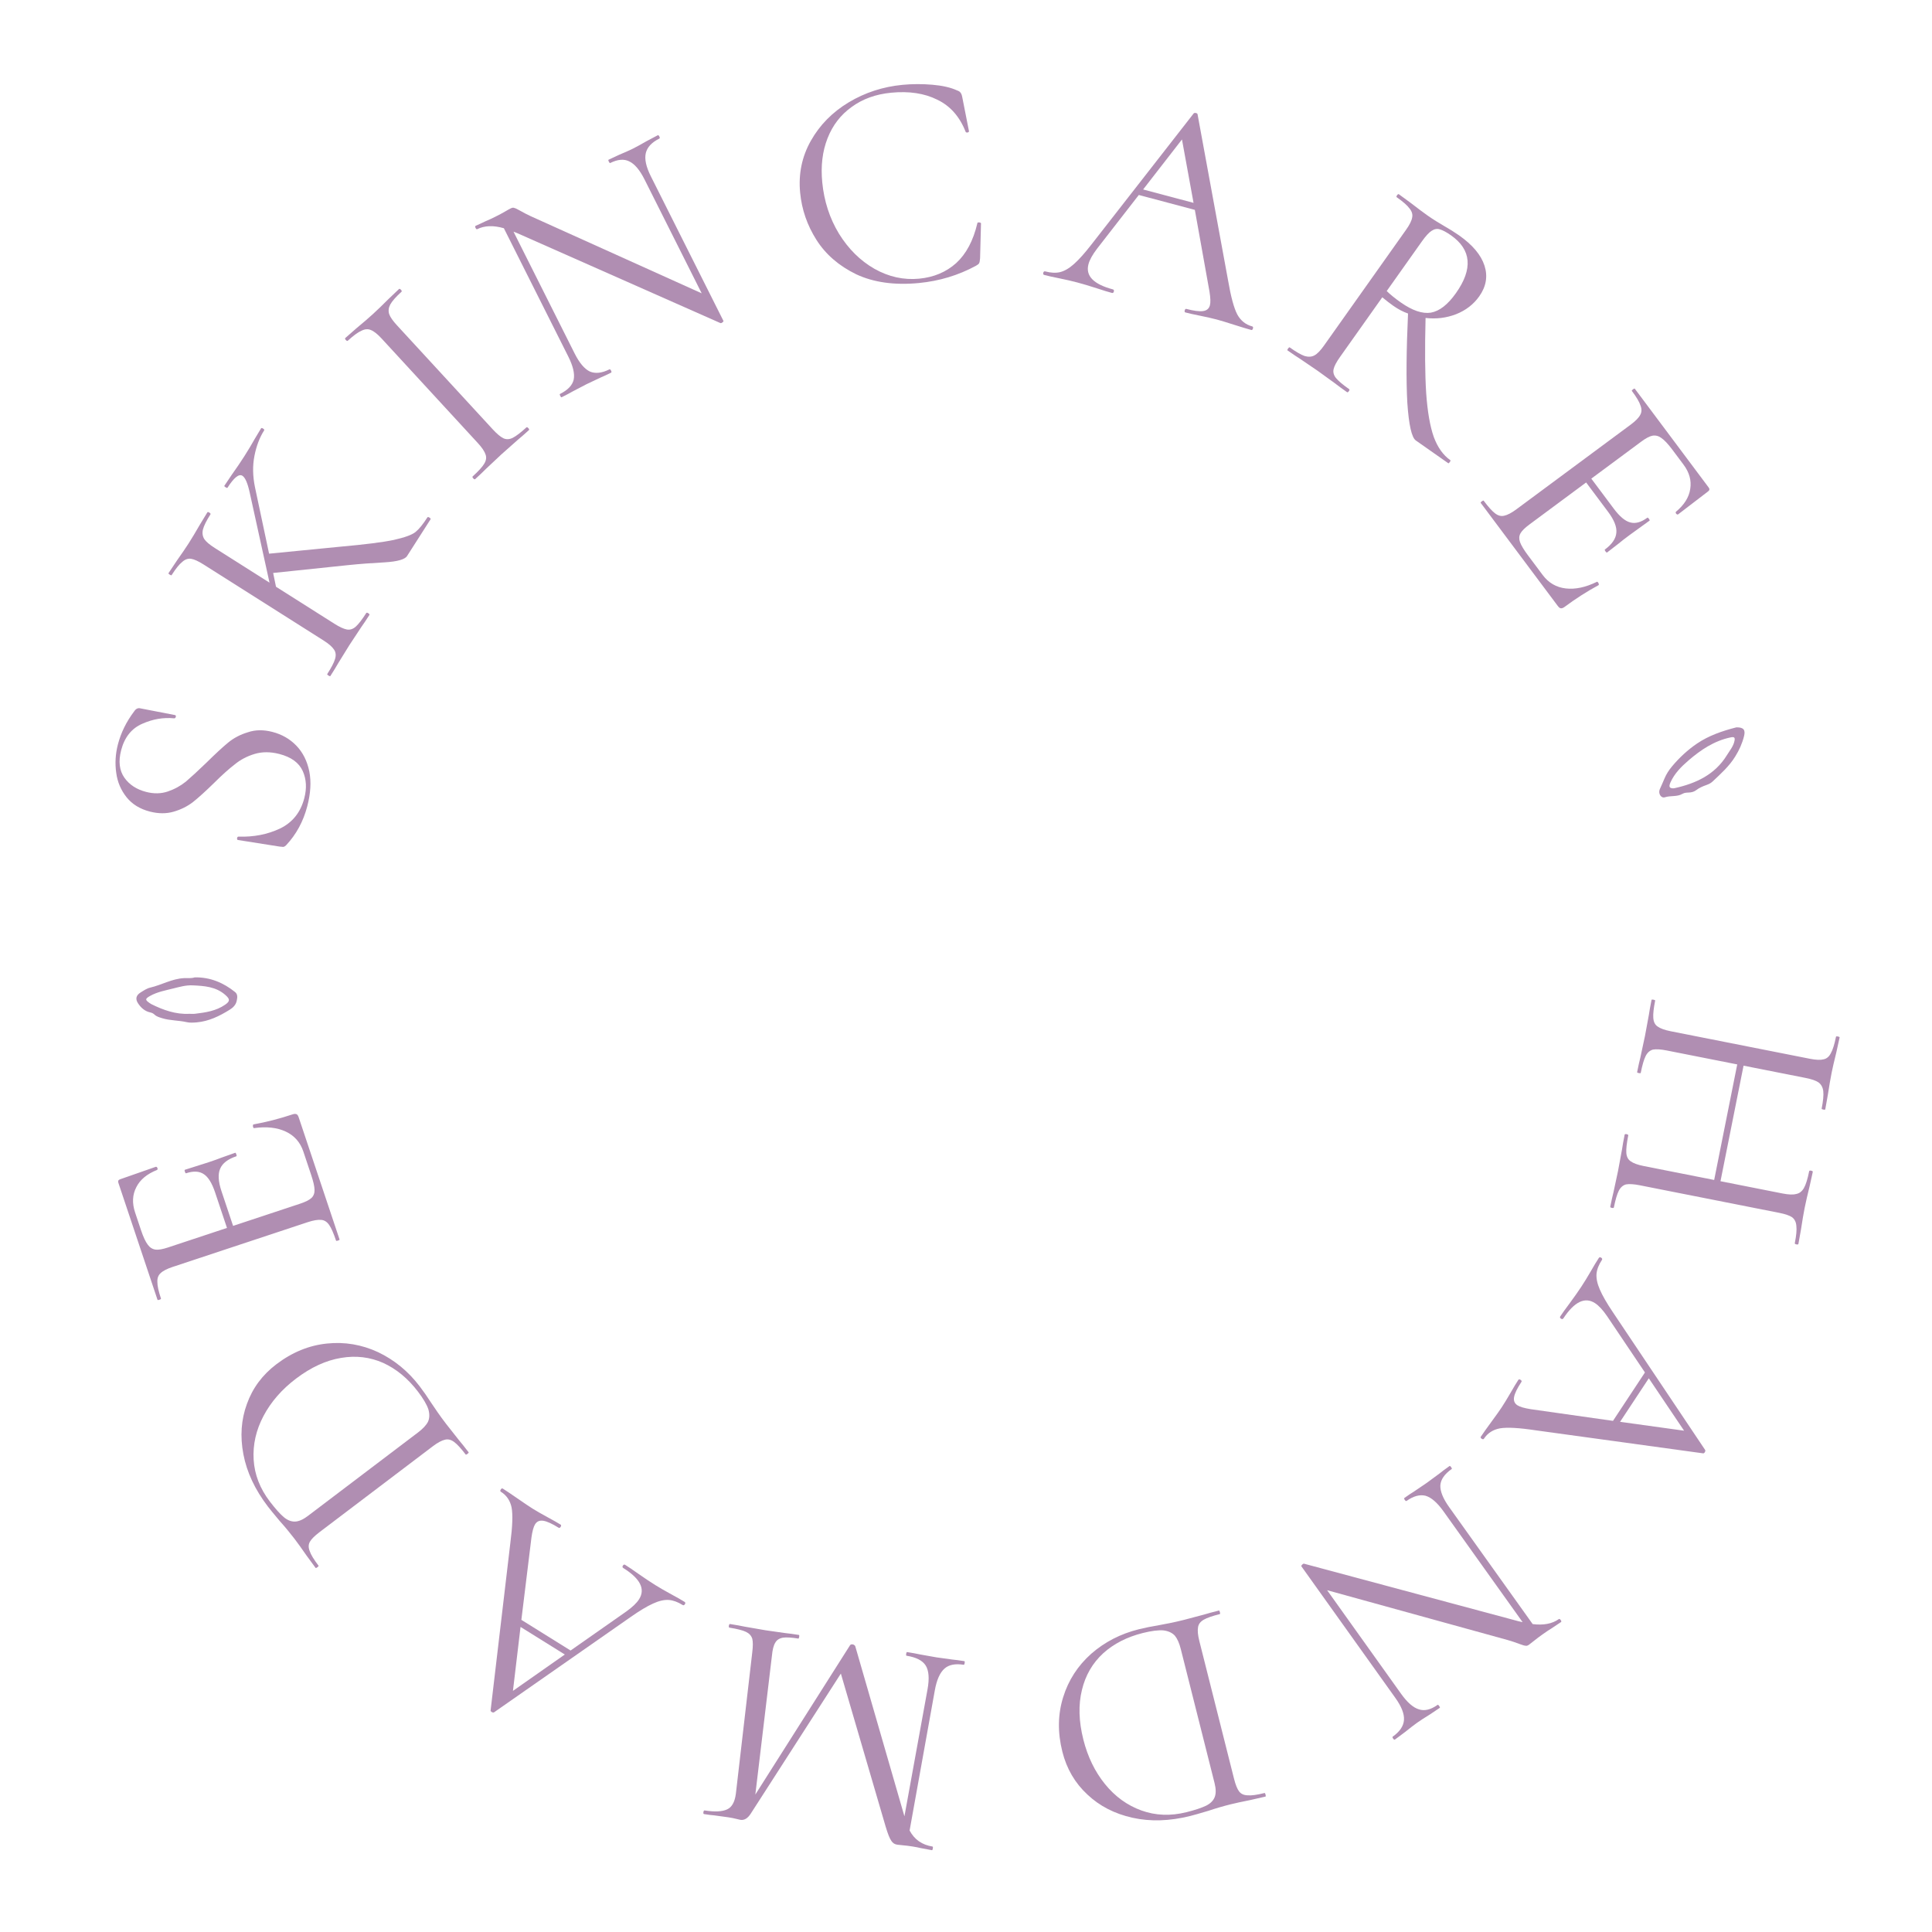 <svg width="170" height="170" viewBox="0 0 170 170" fill="none" xmlns="http://www.w3.org/2000/svg">
<path d="M142.009 106.238C141.999 106.291 141.94 106.307 141.834 106.286C141.729 106.265 141.681 106.228 141.691 106.176C141.801 105.628 141.896 105.198 141.977 104.883L142.368 103.062L142.727 101.124C142.773 100.802 142.849 100.377 142.954 99.847C142.965 99.794 143.023 99.778 143.129 99.799C143.235 99.82 143.283 99.857 143.272 99.91C143.135 100.599 143.079 101.11 143.103 101.446C143.128 101.781 143.254 102.026 143.48 102.181C143.72 102.357 144.105 102.497 144.635 102.602L150.833 103.827L152.862 93.66L146.664 92.434C146.134 92.329 145.727 92.304 145.441 92.357C145.169 92.432 144.957 92.62 144.805 92.92C144.653 93.22 144.509 93.714 144.372 94.403C144.364 94.438 144.308 94.445 144.202 94.424C144.096 94.403 144.047 94.375 144.054 94.34C144.163 93.793 144.258 93.362 144.339 93.048L144.746 91.147L145.084 89.314C145.13 88.993 145.209 88.55 145.322 87.985C145.329 87.95 145.386 87.943 145.492 87.964C145.597 87.985 145.647 88.013 145.64 88.048C145.506 88.719 145.451 89.222 145.476 89.557C145.498 89.91 145.621 90.164 145.847 90.319C146.088 90.495 146.473 90.635 147.002 90.74L159.266 93.165C159.796 93.269 160.196 93.284 160.468 93.21C160.737 93.153 160.947 92.974 161.098 92.674C161.268 92.377 161.419 91.893 161.553 91.223C161.56 91.187 161.617 91.18 161.723 91.201C161.829 91.222 161.878 91.25 161.871 91.285L161.575 92.63C161.392 93.365 161.256 93.953 161.168 94.394C161.066 94.906 160.955 95.554 160.835 96.337L160.608 97.614C160.601 97.649 160.545 97.656 160.439 97.635C160.333 97.614 160.283 97.586 160.29 97.551C160.424 96.88 160.472 96.366 160.433 96.01C160.39 95.671 160.249 95.414 160.008 95.238C159.782 95.083 159.404 94.954 158.875 94.849L153.418 93.77L151.389 103.937L156.845 105.016C157.375 105.121 157.776 105.136 158.048 105.061C158.334 105.008 158.562 104.833 158.731 104.536C158.9 104.239 159.054 103.747 159.191 103.058C159.202 103.005 159.26 102.989 159.366 103.01C159.472 103.031 159.519 103.068 159.509 103.121L159.229 104.387C159.038 105.156 158.892 105.797 158.79 106.309C158.695 106.786 158.591 107.398 158.478 108.147L158.246 109.449C158.235 109.502 158.177 109.518 158.071 109.497C157.965 109.476 157.917 109.439 157.928 109.386C158.062 108.716 158.108 108.211 158.065 107.872C158.04 107.537 157.916 107.283 157.694 107.111C157.468 106.956 157.09 106.826 156.56 106.721L144.297 104.296C143.767 104.191 143.359 104.166 143.073 104.219C142.801 104.294 142.589 104.482 142.438 104.782C142.286 105.082 142.143 105.568 142.009 106.238Z" fill="#B08EB2"/>
<path d="M130.572 126.597C130.532 126.657 130.467 126.657 130.377 126.598C130.286 126.539 130.261 126.479 130.3 126.419C130.489 126.134 130.796 125.701 131.223 125.119C131.65 124.538 131.953 124.112 132.131 123.842C132.349 123.511 132.612 123.081 132.919 122.551C133.206 122.05 133.434 121.672 133.603 121.417C133.642 121.357 133.707 121.356 133.798 121.415C133.888 121.475 133.913 121.534 133.874 121.594C133.507 122.15 133.292 122.59 133.229 122.914C133.166 123.239 133.262 123.485 133.518 123.652C133.729 123.79 134.117 123.904 134.683 123.995L141.93 125.024L144.741 120.765L141.411 115.813C141.037 115.267 140.685 114.886 140.354 114.67C139.465 114.088 138.535 114.534 137.563 116.006C137.513 116.081 137.443 116.089 137.353 116.03C137.262 115.971 137.242 115.904 137.292 115.829C137.47 115.558 137.743 115.178 138.11 114.687C138.517 114.135 138.86 113.65 139.137 113.229C139.395 112.838 139.677 112.378 139.985 111.847C140.252 111.377 140.485 110.992 140.683 110.691C140.733 110.616 140.803 110.608 140.893 110.667C140.983 110.726 141.004 110.793 140.954 110.868C140.677 111.289 140.519 111.691 140.481 112.075C140.448 112.484 140.544 112.944 140.767 113.456C140.995 113.992 141.382 114.665 141.927 115.473L150.041 127.587C150.066 127.646 150.054 127.714 150.005 127.789C149.955 127.864 149.903 127.894 149.848 127.88L135.107 125.853C133.655 125.634 132.614 125.577 131.984 125.682C131.37 125.796 130.899 126.101 130.572 126.597ZM145.082 121.279L142.553 125.109L148.185 125.889L145.082 121.279Z" fill="#B08EB2"/>
<path d="M122.743 153.067C122.699 153.098 122.645 153.07 122.583 152.982C122.52 152.894 122.51 152.835 122.555 152.804C123.172 152.367 123.5 151.881 123.538 151.347C123.577 150.812 123.324 150.164 122.78 149.403L114.511 137.823C114.49 137.794 114.511 137.746 114.574 137.679C114.637 137.613 114.694 137.583 114.744 137.592L133.623 142.657L133.978 142.737L127.012 132.981C126.468 132.219 125.943 131.763 125.438 131.614C124.929 131.489 124.373 131.64 123.77 132.066C123.726 132.097 123.673 132.069 123.61 131.981C123.547 131.893 123.538 131.833 123.582 131.802C123.949 131.542 124.234 131.352 124.435 131.232L125.553 130.474L126.662 129.657C126.857 129.496 127.153 129.276 127.55 128.995C127.579 128.975 127.625 129.008 127.688 129.096C127.751 129.184 127.767 129.238 127.738 129.259C127.106 129.706 126.773 130.184 126.739 130.694C126.715 131.218 126.975 131.861 127.519 132.622L134.862 142.906C135.811 143.027 136.58 142.88 137.168 142.465C137.212 142.433 137.265 142.462 137.328 142.55C137.391 142.638 137.4 142.697 137.356 142.728L136.525 143.283C136.338 143.393 136.091 143.558 135.782 143.776C135.459 144.005 135.199 144.199 135.004 144.359C134.809 144.519 134.652 144.641 134.535 144.724C134.417 144.807 134.316 144.835 134.23 144.808C134.14 144.806 133.973 144.758 133.73 144.666C133.365 144.527 133.016 144.41 132.683 144.315L116.775 139.925L123.287 149.044C123.831 149.806 124.356 150.262 124.861 150.411C125.351 150.571 125.897 150.438 126.5 150.012C126.529 149.991 126.575 150.025 126.638 150.113C126.701 150.201 126.718 150.255 126.688 150.276L125.813 150.862C125.351 151.145 124.981 151.385 124.702 151.582C124.437 151.769 124.08 152.044 123.631 152.406L122.743 153.067Z" fill="#B08EB2"/>
<path d="M100.204 143.362C100.71 143.236 101.302 143.116 101.979 143.003C102.228 142.959 102.547 142.898 102.935 142.82C103.306 142.745 103.719 142.652 104.173 142.538L105.948 142.068C106.258 141.972 106.692 141.854 107.251 141.715C107.286 141.706 107.317 141.754 107.343 141.859C107.369 141.963 107.365 142.02 107.33 142.029C106.667 142.194 106.197 142.358 105.922 142.519C105.63 142.685 105.462 142.903 105.419 143.174C105.363 143.466 105.4 143.874 105.532 144.398L108.586 156.52C108.718 157.044 108.867 157.415 109.033 157.633C109.199 157.851 109.451 157.965 109.787 157.973C110.11 158.004 110.604 157.937 111.267 157.771C111.302 157.762 111.333 157.81 111.359 157.915C111.386 158.02 111.382 158.076 111.347 158.085L110.03 158.386C109.288 158.534 108.698 158.662 108.262 158.771C107.598 158.937 106.95 159.127 106.317 159.34C105.557 159.567 105.029 159.717 104.732 159.791C102.916 160.245 101.221 160.297 99.648 159.947C98.075 159.598 96.753 158.916 95.681 157.904C94.592 156.896 93.858 155.641 93.48 154.14C93.053 152.447 93.077 150.845 93.551 149.336C94.011 147.848 94.832 146.576 96.014 145.521C97.201 144.482 98.597 143.763 100.204 143.362ZM100.565 143.689C99.168 144.038 98 144.635 97.063 145.482C96.129 146.345 95.509 147.419 95.201 148.701C94.879 150.006 94.921 151.461 95.326 153.067C95.708 154.585 96.344 155.892 97.232 156.988C98.121 158.083 99.188 158.856 100.433 159.306C101.679 159.756 103 159.806 104.397 159.458C105.148 159.27 105.722 159.08 106.12 158.889C106.499 158.701 106.752 158.452 106.878 158.143C107.005 157.833 107.002 157.416 106.87 156.893L103.902 145.111C103.77 144.587 103.597 144.194 103.383 143.932C103.151 143.675 102.814 143.518 102.373 143.461C101.918 143.426 101.316 143.502 100.565 143.689Z" fill="#B08EB2"/>
<path d="M64.19 143.221C64.136 143.213 64.118 143.155 64.135 143.048C64.152 142.942 64.188 142.893 64.241 142.901C64.792 142.988 65.226 143.066 65.543 143.135L67.379 143.453L69.09 143.697C69.377 143.724 69.779 143.779 70.294 143.86C70.33 143.866 70.339 143.922 70.322 144.029C70.305 144.135 70.279 144.186 70.243 144.18C69.639 144.084 69.187 144.058 68.889 144.102C68.569 144.161 68.345 144.308 68.217 144.543C68.07 144.774 67.972 145.16 67.922 145.699L66.463 157.906L74.798 144.765C74.845 144.7 74.922 144.675 75.028 144.692C75.117 144.706 75.192 144.755 75.251 144.837L79.582 159.82L81.617 148.634C81.785 147.695 81.732 147.003 81.457 146.558C81.181 146.114 80.617 145.824 79.763 145.689C79.728 145.683 79.719 145.627 79.736 145.52C79.753 145.414 79.779 145.363 79.815 145.369C80.312 145.448 80.693 145.517 80.957 145.577L82.393 145.832L83.784 146.025C84.036 146.047 84.393 146.094 84.855 146.167C84.89 146.173 84.9 146.229 84.883 146.336C84.865 146.442 84.839 146.493 84.804 146.487C84.057 146.369 83.492 146.48 83.11 146.82C82.707 147.175 82.422 147.814 82.257 148.735L80.038 161.068C80.458 161.864 81.13 162.334 82.055 162.481C82.09 162.487 82.099 162.543 82.082 162.649C82.065 162.756 82.039 162.807 82.003 162.801L81.021 162.618C80.846 162.572 80.599 162.524 80.279 162.473C79.959 162.422 79.69 162.389 79.474 162.373C79.24 162.354 79.061 162.335 78.937 162.315C78.706 162.278 78.533 162.16 78.419 161.96C78.285 161.774 78.122 161.366 77.932 160.734L73.989 147.261L66.056 159.591C65.79 160.004 65.487 160.184 65.15 160.131C65.061 160.117 64.938 160.088 64.781 160.045C64.606 159.999 64.376 159.953 64.091 159.908L62.834 159.736C62.635 159.723 62.341 159.686 61.95 159.624C61.896 159.615 61.878 159.558 61.895 159.451C61.912 159.344 61.947 159.295 62.001 159.304C62.89 159.444 63.551 159.413 63.985 159.208C64.398 159.018 64.652 158.567 64.748 157.853L66.189 145.424C66.259 144.87 66.261 144.46 66.194 144.195C66.109 143.926 65.923 143.724 65.635 143.587C65.347 143.45 64.865 143.328 64.19 143.221Z" fill="#B08EB2"/>
<path d="M44.068 131.258C44.007 131.22 44.005 131.155 44.063 131.064C44.12 130.973 44.18 130.946 44.241 130.984C44.531 131.165 44.972 131.461 45.564 131.872C46.156 132.283 46.589 132.575 46.864 132.746C47.2 132.955 47.638 133.207 48.176 133.5C48.684 133.774 49.068 133.992 49.328 134.154C49.389 134.192 49.391 134.257 49.333 134.348C49.276 134.439 49.217 134.466 49.155 134.428C48.59 134.076 48.144 133.872 47.817 133.817C47.491 133.762 47.246 133.864 47.083 134.123C46.949 134.336 46.842 134.726 46.763 135.291L45.876 142.533L50.207 145.232L55.11 141.797C55.65 141.412 56.025 141.052 56.236 140.717C56.801 139.818 56.336 138.902 54.839 137.969C54.762 137.922 54.753 137.852 54.81 137.761C54.868 137.669 54.935 137.647 55.011 137.695C55.286 137.866 55.674 138.129 56.174 138.483C56.735 138.875 57.23 139.205 57.657 139.471C58.055 139.719 58.523 139.989 59.061 140.282C59.539 140.537 59.93 140.76 60.236 140.95C60.312 140.998 60.322 141.068 60.264 141.159C60.206 141.25 60.14 141.272 60.063 141.225C59.636 140.958 59.228 140.811 58.842 140.782C58.431 140.759 57.972 140.865 57.463 141.1C56.929 141.34 56.262 141.741 55.462 142.303L43.469 150.672C43.409 150.699 43.342 150.688 43.265 150.64C43.189 150.593 43.157 150.541 43.171 150.486L44.907 135.757C45.096 134.306 45.133 133.268 45.015 132.643C44.888 132.034 44.572 131.572 44.068 131.258ZM49.699 145.583L45.803 143.156L45.135 148.783L49.699 145.583Z" fill="#B08EB2"/>
<path d="M36.922 121.975C37.24 122.389 37.585 122.884 37.957 123.46C38.096 123.671 38.278 123.94 38.505 124.265C38.72 124.576 38.97 124.918 39.254 125.289L40.391 126.731C40.602 126.978 40.883 127.33 41.233 127.787C41.255 127.816 41.223 127.863 41.137 127.928C41.051 127.993 40.997 128.011 40.975 127.983C40.559 127.44 40.223 127.074 39.965 126.885C39.696 126.682 39.429 126.614 39.162 126.68C38.871 126.743 38.51 126.938 38.079 127.264L28.116 134.815C27.686 135.141 27.403 135.423 27.268 135.661C27.133 135.899 27.128 136.174 27.253 136.486C27.353 136.794 27.611 137.22 28.026 137.763C28.048 137.792 28.016 137.839 27.93 137.904C27.844 137.969 27.79 137.987 27.768 137.959L26.969 136.87C26.539 136.248 26.186 135.758 25.913 135.401C25.497 134.858 25.066 134.338 24.618 133.841C24.108 133.234 23.76 132.809 23.574 132.566C22.437 131.079 21.718 129.546 21.417 127.968C21.116 126.389 21.219 124.91 21.728 123.531C22.226 122.137 23.091 120.973 24.325 120.038C25.716 118.983 27.202 118.377 28.781 118.219C30.334 118.058 31.832 118.312 33.273 118.981C34.7 119.662 35.916 120.659 36.922 121.975ZM36.764 122.434C35.889 121.29 34.876 120.454 33.724 119.927C32.558 119.41 31.323 119.262 30.019 119.483C28.689 119.7 27.365 120.309 26.045 121.309C24.797 122.255 23.844 123.35 23.187 124.593C22.529 125.837 22.24 127.118 22.319 128.436C22.398 129.754 22.875 130.985 23.75 132.128C24.22 132.743 24.622 133.195 24.956 133.483C25.28 133.758 25.609 133.892 25.944 133.886C26.28 133.881 26.663 133.715 27.093 133.388L36.776 126.049C37.207 125.723 37.5 125.41 37.656 125.111C37.802 124.798 37.813 124.428 37.691 124.001C37.543 123.571 37.234 123.048 36.764 122.434Z" fill="#B08EB2"/>
<path d="M22.358 99.263C22.324 99.275 22.295 99.246 22.273 99.178C22.256 99.127 22.25 99.081 22.255 99.041C22.255 98.984 22.272 98.95 22.307 98.939C23.434 98.736 24.588 98.439 25.767 98.048C25.904 98.003 26.017 98.003 26.109 98.049C26.177 98.083 26.237 98.177 26.288 98.331L29.877 109.06C29.888 109.094 29.842 109.128 29.74 109.162C29.637 109.196 29.58 109.196 29.569 109.161C29.352 108.513 29.152 108.058 28.97 107.796C28.782 107.517 28.551 107.366 28.277 107.342C27.981 107.308 27.577 107.376 27.064 107.545L15.197 111.477C14.685 111.647 14.329 111.832 14.13 112.03C13.925 112.212 13.831 112.471 13.848 112.806C13.843 113.13 13.949 113.617 14.165 114.265C14.177 114.3 14.131 114.334 14.029 114.368C13.926 114.402 13.869 114.402 13.858 114.367L10.415 104.074C10.364 103.92 10.415 103.818 10.569 103.767L13.704 102.671C13.755 102.654 13.804 102.686 13.85 102.765C13.878 102.851 13.87 102.91 13.824 102.944C12.936 103.296 12.326 103.801 11.996 104.46C11.649 105.125 11.613 105.867 11.887 106.687L12.409 108.248C12.609 108.846 12.809 109.273 13.008 109.529C13.185 109.774 13.413 109.916 13.692 109.957C13.949 109.985 14.308 109.923 14.769 109.771L19.972 108.047L18.927 104.923C18.653 104.103 18.322 103.568 17.935 103.317C17.541 103.049 17.02 103.023 16.371 103.238C16.337 103.25 16.302 103.204 16.268 103.102C16.234 102.999 16.234 102.942 16.268 102.931L18.353 102.269C18.848 102.104 19.221 101.971 19.472 101.869L20.693 101.436C20.727 101.425 20.762 101.47 20.796 101.573C20.83 101.675 20.83 101.732 20.796 101.743C20.044 101.993 19.569 102.359 19.37 102.842C19.165 103.308 19.206 103.968 19.491 104.821L20.51 107.868L26.405 105.915C26.883 105.756 27.216 105.589 27.404 105.413C27.592 105.237 27.683 104.998 27.677 104.697C27.671 104.395 27.571 103.955 27.377 103.374L26.692 101.326C26.418 100.506 25.899 99.92 25.136 99.566C24.372 99.212 23.446 99.111 22.358 99.263Z" fill="#B08EB2"/>
<path d="M12.859 69.682C13.539 69.857 14.174 69.844 14.766 69.644C15.357 69.443 15.889 69.152 16.36 68.772C16.813 68.386 17.412 67.835 18.157 67.116C18.933 66.349 19.57 65.76 20.067 65.349C20.564 64.938 21.146 64.633 21.812 64.433C22.465 64.21 23.183 64.2 23.968 64.402C24.805 64.618 25.508 65.022 26.079 65.615C26.651 66.209 27.03 66.966 27.218 67.888C27.393 68.789 27.334 69.805 27.039 70.937C26.69 72.279 26.066 73.428 25.166 74.386C25.091 74.46 25.014 74.505 24.935 74.522C24.861 74.521 24.752 74.512 24.608 74.493L20.964 73.917C20.89 73.916 20.855 73.87 20.86 73.779C20.87 73.67 20.912 73.615 20.986 73.616C22.314 73.66 23.528 73.425 24.629 72.909C25.735 72.376 26.451 71.483 26.777 70.228C27.004 69.357 26.959 68.565 26.642 67.852C26.312 67.116 25.625 66.614 24.579 66.344C23.794 66.142 23.069 66.141 22.404 66.341C21.738 66.542 21.156 66.847 20.659 67.258C20.148 67.647 19.529 68.203 18.802 68.927C18.079 69.633 17.471 70.182 16.978 70.576C16.49 70.952 15.924 71.234 15.28 71.421C14.636 71.608 13.94 71.605 13.19 71.412C12.318 71.188 11.636 70.77 11.144 70.16C10.639 69.528 10.333 68.808 10.227 68C10.108 67.17 10.158 66.337 10.375 65.501C10.642 64.473 11.116 63.508 11.797 62.605C11.952 62.367 12.135 62.274 12.344 62.328L15.398 62.92C15.468 62.938 15.491 62.99 15.469 63.077C15.446 63.164 15.398 63.208 15.323 63.207C14.381 63.113 13.447 63.272 12.521 63.684C11.578 64.092 10.957 64.871 10.658 66.02C10.405 66.996 10.502 67.802 10.95 68.438C11.386 69.052 12.022 69.466 12.859 69.682Z" fill="#B08EB2"/>
<path d="M37.608 45.525C37.637 45.48 37.697 45.486 37.788 45.544C37.88 45.601 37.91 45.653 37.882 45.699L36.253 48.246C36.175 48.368 36.035 48.588 35.831 48.906C35.652 49.219 34.996 49.411 33.862 49.481C32.712 49.541 31.646 49.622 30.662 49.723L24.035 50.416L24.285 51.629L29.417 54.879C29.873 55.168 30.245 55.34 30.531 55.393C30.802 55.437 31.058 55.354 31.299 55.144C31.549 54.919 31.859 54.519 32.227 53.943C32.256 53.897 32.316 53.903 32.408 53.961C32.499 54.019 32.53 54.07 32.501 54.116C32.21 54.571 31.97 54.93 31.78 55.193L30.739 56.771L29.773 58.333C29.614 58.615 29.379 58.999 29.069 59.485C29.05 59.515 28.994 59.501 28.903 59.444C28.812 59.386 28.776 59.342 28.795 59.311C29.164 58.735 29.392 58.294 29.481 57.988C29.579 57.667 29.551 57.393 29.397 57.167C29.236 56.917 28.928 56.647 28.472 56.358L17.911 49.669C17.455 49.381 17.091 49.214 16.82 49.17C16.549 49.127 16.288 49.217 16.038 49.442C15.781 49.642 15.469 50.03 15.101 50.606C15.082 50.637 15.026 50.623 14.935 50.565C14.844 50.507 14.808 50.463 14.827 50.433L15.577 49.31C16.015 48.692 16.355 48.194 16.597 47.815C16.878 47.375 17.207 46.827 17.584 46.171L18.244 45.087C18.274 45.041 18.334 45.048 18.425 45.105C18.516 45.163 18.547 45.215 18.518 45.26C18.16 45.821 17.939 46.267 17.855 46.598C17.782 46.914 17.825 47.197 17.985 47.447C18.14 47.673 18.445 47.931 18.902 48.22L23.715 51.268L21.968 43.322C21.786 42.504 21.574 42.018 21.33 41.864C21.026 41.671 20.588 42.022 20.016 42.917C19.997 42.947 19.941 42.934 19.85 42.876C19.759 42.818 19.723 42.774 19.742 42.744L20.39 41.78C20.809 41.193 21.178 40.649 21.498 40.148C21.818 39.648 22.137 39.115 22.455 38.55L22.971 37.693C23 37.648 23.06 37.654 23.151 37.712C23.242 37.77 23.273 37.821 23.244 37.867C22.847 38.489 22.562 39.235 22.39 40.106C22.218 40.977 22.234 41.904 22.439 42.886L23.677 48.719L29.968 48.102C32.121 47.909 33.678 47.713 34.639 47.512C35.61 47.296 36.251 47.063 36.561 46.812C36.871 46.561 37.22 46.132 37.608 45.525Z" fill="#B08EB2"/>
<path d="M43.363 37.784C43.729 38.181 44.043 38.443 44.305 38.569C44.556 38.681 44.825 38.668 45.112 38.528C45.412 38.376 45.815 38.069 46.32 37.608C46.36 37.572 46.417 37.593 46.49 37.673C46.563 37.752 46.58 37.81 46.54 37.846C46.141 38.21 45.816 38.495 45.564 38.7L44.129 39.972L42.771 41.247C42.544 41.479 42.224 41.783 41.812 42.159C41.772 42.195 41.716 42.173 41.642 42.094C41.569 42.015 41.553 41.957 41.593 41.92C42.098 41.459 42.433 41.093 42.598 40.82C42.777 40.536 42.82 40.264 42.73 40.006C42.64 39.723 42.412 39.382 42.046 38.985L33.579 29.788C33.213 29.391 32.899 29.142 32.635 29.041C32.384 28.929 32.109 28.948 31.809 29.101C31.509 29.227 31.107 29.521 30.602 29.982C30.562 30.019 30.505 29.997 30.432 29.918C30.359 29.838 30.342 29.78 30.382 29.744L31.378 28.872C31.961 28.389 32.432 27.984 32.791 27.656C33.19 27.292 33.657 26.843 34.191 26.306L35.11 25.431C35.15 25.395 35.206 25.417 35.28 25.496C35.353 25.576 35.369 25.634 35.33 25.67C34.837 26.119 34.508 26.492 34.342 26.79C34.189 27.076 34.157 27.36 34.247 27.644C34.338 27.902 34.566 28.23 34.932 28.627L43.363 37.784Z" fill="#B08EB2"/>
<path d="M57.874 11.903C57.922 11.879 57.971 11.915 58.019 12.012C58.067 12.108 58.068 12.169 58.019 12.193C57.342 12.529 56.944 12.959 56.823 13.481C56.703 14.004 56.852 14.683 57.272 15.519L63.656 28.236C63.672 28.268 63.644 28.312 63.572 28.368C63.499 28.425 63.439 28.445 63.39 28.428L45.523 20.519L45.184 20.386L50.562 31.1C50.982 31.936 51.43 32.467 51.906 32.693C52.39 32.895 52.962 32.831 53.623 32.502C53.671 32.478 53.72 32.515 53.768 32.611C53.817 32.708 53.817 32.768 53.768 32.792C53.365 32.992 53.055 33.137 52.838 33.225L51.617 33.802L50.396 34.439C50.178 34.568 49.852 34.74 49.417 34.956C49.385 34.972 49.344 34.932 49.296 34.836C49.247 34.739 49.239 34.683 49.272 34.667C49.965 34.322 50.367 33.901 50.48 33.403C50.584 32.888 50.426 32.213 50.006 31.376L44.337 20.083C43.418 19.817 42.636 19.844 41.991 20.165C41.943 20.189 41.894 20.152 41.846 20.056C41.797 19.959 41.797 19.899 41.846 19.875L42.752 19.454C42.954 19.374 43.224 19.25 43.562 19.082C43.917 18.905 44.203 18.753 44.42 18.625C44.638 18.496 44.811 18.4 44.94 18.336C45.069 18.272 45.174 18.26 45.255 18.3C45.343 18.317 45.501 18.389 45.726 18.518C46.065 18.711 46.392 18.881 46.706 19.026L61.743 25.81L56.716 15.796C56.296 14.959 55.848 14.428 55.373 14.203C54.913 13.969 54.353 14.016 53.692 14.345C53.66 14.361 53.619 14.321 53.571 14.224C53.522 14.128 53.514 14.072 53.546 14.056L54.501 13.611C55.001 13.402 55.404 13.222 55.71 13.07C56 12.925 56.395 12.709 56.895 12.42L57.874 11.903Z" fill="#B08EB2"/>
<path d="M79.412 7.465C80.272 7.383 81.149 7.38 82.043 7.456C82.936 7.533 83.658 7.699 84.207 7.953C84.375 8.009 84.481 8.08 84.526 8.167C84.587 8.233 84.636 8.364 84.673 8.559L85.261 11.541C85.266 11.595 85.225 11.635 85.137 11.661C85.047 11.67 84.991 11.648 84.968 11.596C84.439 10.255 83.607 9.313 82.469 8.771C81.347 8.21 79.998 8.006 78.421 8.157C77.06 8.288 75.898 8.708 74.936 9.415C73.972 10.105 73.265 11.023 72.816 12.169C72.367 13.315 72.212 14.605 72.351 16.038C72.513 17.704 73.003 19.212 73.822 20.562C74.658 21.91 75.698 22.94 76.943 23.652C78.206 24.363 79.518 24.652 80.879 24.521C82.169 24.397 83.255 23.94 84.137 23.15C85.017 22.342 85.636 21.179 85.995 19.662C85.99 19.608 86.023 19.578 86.095 19.571C86.149 19.566 86.195 19.57 86.232 19.585C86.288 19.597 86.317 19.622 86.32 19.657L86.239 22.73C86.224 22.949 86.194 23.096 86.147 23.173C86.116 23.231 86.024 23.303 85.869 23.39C84.323 24.226 82.654 24.73 80.862 24.903C78.712 25.11 76.87 24.853 75.335 24.133C73.816 23.393 72.651 22.384 71.84 21.106C71.028 19.827 70.55 18.445 70.406 16.958C70.246 15.31 70.559 13.788 71.346 12.392C72.133 10.996 73.244 9.867 74.679 9.006C76.115 8.144 77.692 7.631 79.412 7.465Z" fill="#B08EB2"/>
<path d="M110.186 28.721C110.256 28.739 110.276 28.801 110.248 28.905C110.22 29.009 110.172 29.052 110.102 29.034C109.772 28.946 109.263 28.792 108.576 28.573C107.89 28.353 107.39 28.201 107.077 28.118C106.694 28.017 106.202 27.904 105.602 27.782C105.036 27.669 104.605 27.573 104.309 27.494C104.239 27.476 104.219 27.415 104.247 27.31C104.275 27.206 104.323 27.163 104.393 27.182C105.037 27.353 105.523 27.417 105.851 27.373C106.179 27.33 106.383 27.161 106.462 26.865C106.528 26.622 106.515 26.218 106.424 25.654L105.136 18.467L100.205 17.157L96.534 21.881C96.132 22.407 95.879 22.862 95.777 23.244C95.502 24.27 96.217 25.009 97.921 25.462C98.008 25.485 98.038 25.549 98.01 25.653C97.982 25.758 97.924 25.798 97.838 25.775C97.524 25.692 97.077 25.554 96.495 25.363C95.843 25.152 95.273 24.982 94.786 24.853C94.334 24.733 93.808 24.611 93.207 24.489C92.675 24.385 92.236 24.287 91.888 24.194C91.801 24.171 91.772 24.108 91.799 24.003C91.827 23.899 91.885 23.858 91.972 23.881C92.459 24.011 92.891 24.033 93.268 23.947C93.668 23.848 94.076 23.612 94.493 23.238C94.931 22.852 95.45 22.273 96.049 21.5L105.037 9.976C105.086 9.933 105.154 9.923 105.241 9.947C105.328 9.97 105.373 10.01 105.377 10.066L108.059 24.664C108.306 26.107 108.577 27.111 108.873 27.674C109.174 28.219 109.612 28.568 110.186 28.721ZM100.586 16.672L105.022 17.85L104.003 12.271L100.586 16.672Z" fill="#B08EB2"/>
<path d="M127.62 40.495C127.65 40.516 127.633 40.57 127.571 40.658C127.508 40.746 127.462 40.78 127.433 40.759L124.582 38.758C124.214 38.5 123.964 37.389 123.832 35.427C123.725 33.461 123.746 30.848 123.895 27.587C123.468 27.441 123.034 27.214 122.592 26.903C122.312 26.707 121.991 26.459 121.629 26.161L117.914 31.404C117.591 31.86 117.401 32.221 117.344 32.489C117.286 32.756 117.357 33.015 117.555 33.264C117.768 33.524 118.155 33.85 118.715 34.243C118.759 34.274 118.75 34.334 118.687 34.422C118.625 34.51 118.572 34.538 118.527 34.507C118.071 34.187 117.715 33.926 117.46 33.725L115.951 32.633L114.433 31.6C114.157 31.428 113.776 31.172 113.29 30.831C113.261 30.81 113.277 30.756 113.34 30.667C113.402 30.579 113.448 30.546 113.478 30.566C114.037 30.959 114.476 31.212 114.793 31.325C115.121 31.423 115.409 31.405 115.658 31.272C115.907 31.139 116.187 30.852 116.499 30.411L123.727 20.212C124.039 19.771 124.216 19.412 124.259 19.134C124.316 18.866 124.238 18.602 124.025 18.343C123.837 18.079 123.463 17.75 122.903 17.357C122.859 17.326 122.868 17.267 122.931 17.178C122.993 17.09 123.047 17.062 123.091 17.093L124.158 17.875C124.756 18.339 125.246 18.705 125.629 18.974C125.895 19.16 126.15 19.329 126.396 19.48C126.642 19.63 126.859 19.76 127.046 19.87C127.549 20.157 127.992 20.435 128.375 20.703C129.568 21.541 130.317 22.43 130.622 23.37C130.927 24.309 130.772 25.213 130.158 26.079C129.659 26.784 128.979 27.308 128.119 27.649C127.269 27.977 126.376 28.086 125.438 27.977C125.368 30.722 125.386 32.923 125.491 34.58C125.607 36.222 125.83 37.511 126.16 38.447C126.5 39.368 126.987 40.05 127.62 40.495ZM122.019 25.61C122.346 25.928 122.759 26.262 123.26 26.614C124.277 27.327 125.157 27.626 125.901 27.511C126.655 27.381 127.391 26.809 128.109 25.795C129.618 23.666 129.474 21.97 127.677 20.708C127.279 20.429 126.951 20.254 126.693 20.182C126.459 20.107 126.221 20.148 125.976 20.306C125.742 20.45 125.453 20.764 125.11 21.248L122.019 25.61Z" fill="#B08EB2"/>
<path d="M140.509 51.197C140.538 51.175 140.574 51.194 140.617 51.251C140.649 51.295 140.669 51.336 140.676 51.376C140.694 51.429 140.688 51.467 140.659 51.489C139.651 52.034 138.648 52.676 137.65 53.416C137.534 53.501 137.426 53.537 137.325 53.522C137.249 53.511 137.163 53.44 137.066 53.311L130.291 44.251C130.269 44.222 130.302 44.175 130.389 44.111C130.476 44.047 130.53 44.029 130.551 44.058C130.961 44.605 131.294 44.975 131.549 45.167C131.816 45.373 132.082 45.444 132.349 45.38C132.642 45.32 133.005 45.13 133.439 44.808L143.484 37.367C143.917 37.045 144.198 36.759 144.325 36.508C144.463 36.272 144.471 35.997 144.349 35.684C144.253 35.374 144 34.946 143.59 34.398C143.568 34.369 143.601 34.323 143.688 34.258C143.775 34.194 143.829 34.176 143.85 34.205L150.35 42.898C150.447 43.027 150.431 43.141 150.301 43.237L147.664 45.257C147.621 45.289 147.565 45.275 147.497 45.213C147.443 45.141 147.432 45.082 147.465 45.035C148.199 44.424 148.62 43.754 148.726 43.025C148.848 42.286 148.65 41.57 148.132 40.878L147.146 39.559C146.769 39.055 146.445 38.712 146.175 38.531C145.93 38.354 145.669 38.29 145.391 38.339C145.138 38.392 144.817 38.563 144.426 38.852L140.022 42.115L141.995 44.753C142.512 45.445 142.994 45.85 143.441 45.967C143.899 46.098 144.403 45.96 144.952 45.553C144.981 45.531 145.028 45.564 145.093 45.65C145.157 45.737 145.175 45.791 145.146 45.812L143.373 47.092C142.954 47.403 142.641 47.646 142.435 47.821L141.409 48.614C141.38 48.636 141.334 48.603 141.269 48.517C141.204 48.43 141.186 48.376 141.215 48.355C141.852 47.883 142.189 47.387 142.226 46.867C142.275 46.36 142.03 45.747 141.491 45.026L139.566 42.453L134.577 46.15C134.172 46.45 133.908 46.712 133.784 46.938C133.661 47.164 133.649 47.419 133.749 47.703C133.85 47.987 134.083 48.375 134.449 48.865L135.743 50.595C136.26 51.287 136.937 51.681 137.774 51.778C138.611 51.875 139.522 51.681 140.509 51.197Z" fill="#B08EB2"/>
<path d="M152.625 65.171C152.532 65.666 152.2 66.045 151.949 66.456C150.902 68.156 149.251 68.924 147.392 69.343C147.348 69.352 147.308 69.361 147.264 69.366C146.889 69.375 146.823 69.225 146.982 68.858C147.335 68.059 147.944 67.454 148.576 66.911C149.657 65.979 150.84 65.184 152.28 64.884C152.589 64.822 152.677 64.88 152.625 65.171ZM152.832 64.001C152.81 64.001 152.788 63.997 152.77 64.005C151.556 64.314 150.368 64.721 149.335 65.419C148.509 65.979 147.763 66.668 147.114 67.449C146.836 67.781 146.62 68.125 146.456 68.513C146.324 68.823 146.191 69.136 146.05 69.441C145.886 69.803 146.147 70.266 146.504 70.152C147.012 69.988 147.569 70.13 148.041 69.852C148.213 69.75 148.403 69.745 148.593 69.737C148.827 69.728 149.048 69.679 149.247 69.529C149.516 69.322 149.829 69.189 150.152 69.074C150.35 69.004 150.536 68.915 150.695 68.765C151.415 68.085 152.152 67.432 152.686 66.566C153.039 66.001 153.3 65.419 153.459 64.783C153.605 64.222 153.415 64.001 152.832 64.001Z" fill="#B08EB2"/>
<path d="M19.8 88.412C19.01 88.955 18.092 89.092 17.173 89.202C17.006 89.224 16.833 89.207 16.662 89.207C15.465 89.269 14.374 88.88 13.323 88.359C13.266 88.328 13.213 88.293 13.16 88.257C12.749 87.97 12.763 87.886 13.213 87.63C13.853 87.272 14.569 87.149 15.262 86.972C15.809 86.835 16.37 86.677 16.944 86.703C17.977 86.751 19.002 86.813 19.836 87.555C20.246 87.917 20.256 88.099 19.8 88.412ZM20.688 87.295C19.655 86.465 18.489 85.974 17.134 86.001C16.829 86.103 16.507 86.054 16.193 86.067C15.129 86.12 14.22 86.668 13.217 86.902C12.904 86.977 12.639 87.162 12.37 87.33C11.968 87.581 11.893 87.904 12.149 88.288C12.405 88.677 12.745 88.981 13.213 89.083C13.367 89.114 13.496 89.18 13.601 89.281C13.796 89.463 14.026 89.516 14.273 89.595C14.979 89.811 15.712 89.776 16.423 89.94C16.701 90.005 17.006 89.984 17.297 89.961C18.375 89.869 19.319 89.405 20.216 88.844C20.503 88.668 20.755 88.425 20.829 88.063C20.887 87.794 20.935 87.493 20.688 87.295Z" fill="#B08EB2"/>
</svg>
